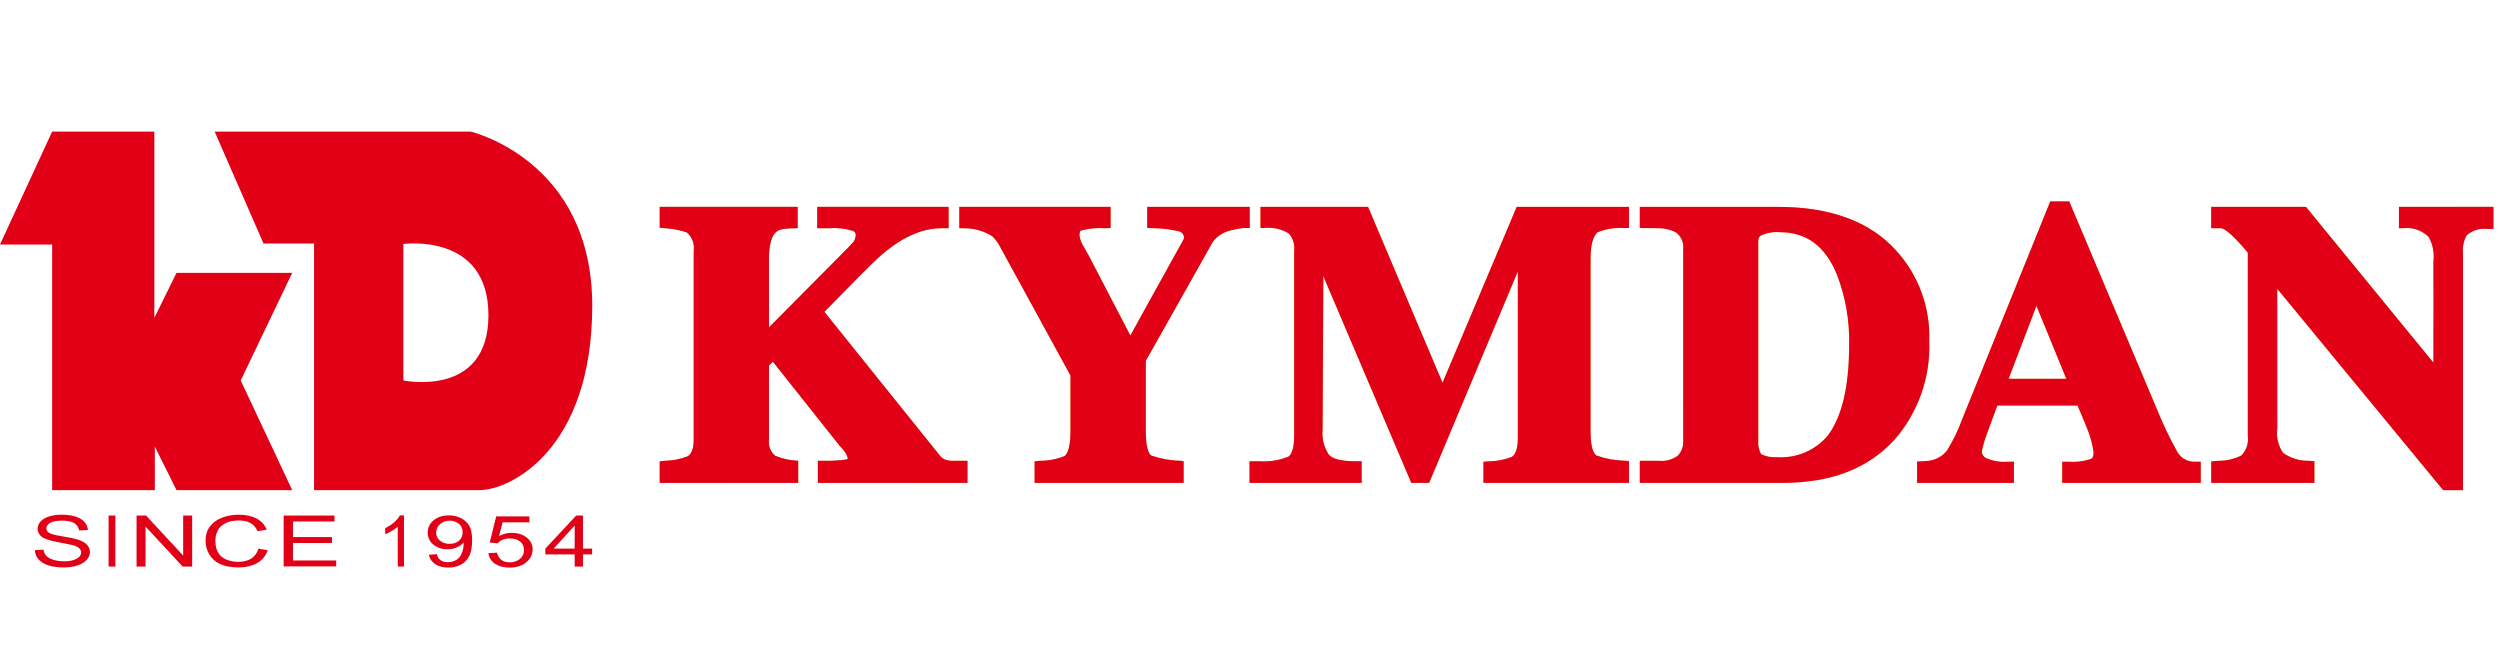 <svg width="304" height="80" viewBox="0 0 304 80" fill="none" xmlns="http://www.w3.org/2000/svg">
<g clip-path="url(#clip0)">
<path d="M251.13 24.491H249.31L238.587 51.015C238.11 52.33 237.497 53.592 236.757 54.779C236.481 55.128 236.139 55.419 235.751 55.635C235.363 55.851 234.935 55.988 234.494 56.038L233.118 56.125V58.717H244.892V56.144H244.175C243.285 56.222 242.389 56.08 241.567 55.73L241.549 55.719L241.533 55.708C241.372 55.637 241.235 55.522 241.138 55.375C241.041 55.229 240.989 55.057 240.988 54.881C241.123 54.21 241.31 53.551 241.549 52.909C241.558 52.885 242.609 50.063 242.874 49.317H252.622C252.778 49.68 252.971 50.1 252.971 50.1C253.381 51.083 253.68 51.788 253.82 52.171C254.197 53.082 254.452 54.038 254.577 55.016C254.577 55.67 254.346 55.77 254.254 55.799L254.225 55.81L254.203 55.829C253.331 56.114 252.411 56.221 251.497 56.144H250.769V58.717H267.61V56.144H266.706C266.308 56.128 265.921 56.011 265.582 55.803C265.242 55.595 264.962 55.303 264.768 54.956C263.857 53.334 263.05 51.656 262.352 49.932L251.618 24.491H251.13ZM247.633 37.189C248.544 39.407 250.693 44.663 251.266 46.065H244.246C244.769 44.687 246.771 39.426 247.633 37.189ZM302.481 25.158H291.713V27.753H292.192C292.755 27.675 293.329 27.729 293.869 27.909C294.408 28.089 294.899 28.391 295.303 28.792L295.319 28.824L295.348 28.844C295.839 29.736 296.036 30.761 295.909 31.771C295.909 31.771 295.933 41.128 295.909 44.11C293.735 41.455 280.402 25.158 280.402 25.158H268.881V27.753H270.084C270.24 27.753 270.59 27.892 271.298 28.526C272.02 29.214 272.7 29.944 273.333 30.715V52.983C273.395 53.412 273.359 53.85 273.228 54.264C273.096 54.677 272.872 55.055 272.574 55.37L272.558 55.38L272.545 55.392C271.699 55.817 270.765 56.036 269.819 56.032L268.888 56.102V58.717H281.428V56.095L280.765 56.032C279.637 56.064 278.53 55.725 277.614 55.067C277.027 54.207 276.778 53.16 276.914 52.128C276.914 52.128 276.901 38.33 276.914 35.114C279.177 37.862 297.089 59.597 297.089 59.597H299.499V30.827C299.414 30.061 299.571 29.288 299.946 28.616C300.289 28.309 300.694 28.081 301.135 27.947C301.575 27.813 302.038 27.777 302.494 27.842L303.2 27.833V25.158H302.481ZM201.712 25.158H199.396V27.726L201.799 27.75C202.475 27.774 203.139 27.936 203.75 28.226C204.075 28.455 204.333 28.768 204.496 29.131C204.659 29.494 204.722 29.894 204.678 30.289V53.61C204.701 53.941 204.653 54.273 204.538 54.584C204.423 54.896 204.244 55.179 204.013 55.417C203.348 55.9 202.529 56.119 201.712 56.032H199.396V58.717H216.74C222.642 58.717 227.105 57.015 230.356 53.487C233.26 50.158 234.778 45.842 234.596 41.428C234.738 37.384 233.289 33.445 230.561 30.456C227.396 26.94 222.577 25.158 216.266 25.158L201.712 25.158ZM213.805 53.536V29.329C213.792 29.202 213.813 29.073 213.863 28.954C213.914 28.836 213.993 28.733 214.094 28.654C214.817 28.317 215.614 28.172 216.408 28.233C219.671 28.233 221.942 29.92 223.368 33.385C224.424 36.122 224.929 39.041 224.853 41.974C224.853 47.008 223.973 50.701 222.261 52.964C221.509 53.859 220.557 54.563 219.481 55.02C218.406 55.477 217.238 55.674 216.072 55.594C215.41 55.645 214.747 55.518 214.15 55.227C213.871 54.709 213.751 54.121 213.805 53.536ZM197.352 25.158H184.428C184.428 25.158 176.56 43.803 175.411 46.539C174.242 43.803 166.358 25.158 166.358 25.158H153.274V27.726H153.744C154.784 27.609 155.833 27.843 156.726 28.389C156.975 28.675 157.161 29.011 157.272 29.375C157.383 29.738 157.416 30.12 157.37 30.498V53.044C157.37 54.586 157.02 55.227 156.739 55.479L156.726 55.498C155.6 55.975 154.377 56.178 153.158 56.088H151.942V58.713H165.58V56.088H164.85C163.149 56.088 162.08 55.829 161.596 55.294C160.985 54.379 160.713 53.278 160.828 52.183C160.828 52.183 160.895 38.565 160.917 33.584C163.077 38.667 171.611 58.713 171.611 58.713H173.787C173.787 58.713 182.386 38.224 184.568 33.007V53.32C184.568 54.114 184.435 55.154 183.851 55.553C182.954 55.905 182 56.089 181.036 56.095L180.384 56.154V58.713H198.089V56.063L197.436 56.014C196.299 55.978 195.175 55.765 194.105 55.38L194.087 55.365L194.069 55.344C193.828 55.154 193.412 54.513 193.412 52.486V31.459C193.412 29.396 193.877 28.574 194.269 28.241C195.247 27.846 196.299 27.671 197.351 27.726H198.089V25.158H197.352ZM150.971 25.158H139.504V27.719L140.455 27.75C141.467 27.773 142.473 27.908 143.455 28.152L143.482 28.169L143.506 28.188C143.679 28.257 143.818 28.389 143.897 28.557C143.976 28.725 143.989 28.917 143.932 29.093C143.874 29.238 138.417 39.001 137.453 40.807C136.491 38.964 132.327 30.957 132.327 30.957L132.304 30.93L131.977 30.356C131.977 30.356 131.763 29.997 131.745 29.949C131.491 29.545 131.327 29.092 131.264 28.619C131.264 28.427 131.284 28.096 131.454 28.032L131.487 28.028L131.52 28.014C132.434 27.77 133.382 27.682 134.324 27.753L135.05 27.719V25.158H116.655V27.753H117.285C118.498 27.749 119.686 28.099 120.704 28.758C121.083 29.139 121.399 29.579 121.639 30.06C121.639 30.06 129.995 45.35 130.171 45.66V52.431C130.171 54.44 129.79 55.178 129.458 55.454C128.508 55.839 127.492 56.035 126.467 56.032L125.81 56.095V58.717H143.932V56.095L143.602 56.032C142.37 56.009 141.15 55.793 139.985 55.392C139.678 55.159 139.328 54.459 139.328 52.431V43.875C139.542 43.531 147.479 29.405 147.479 29.405C148.006 28.702 148.768 28.211 149.626 28.023C150.119 27.895 150.62 27.796 151.125 27.726H151.967V25.158H150.971ZM114.62 25.158H99.38V27.753H100.794C101.772 27.67 102.757 27.775 103.696 28.061L103.712 28.064L103.738 28.081C103.843 28.123 103.932 28.198 103.99 28.296C104.048 28.393 104.072 28.507 104.059 28.619C104.036 28.884 103.955 29.14 103.823 29.371C103.518 29.726 103.083 30.17 102.556 30.7C102.556 30.7 95.429 37.869 93.509 39.811V31.398C93.509 29.77 93.812 28.666 94.391 28.196C94.547 28.081 94.823 27.753 96.623 27.753H96.993V25.158H80.221V27.681L80.876 27.75C81.772 27.798 82.657 27.968 83.508 28.254C83.822 28.517 84.064 28.855 84.213 29.237C84.361 29.619 84.412 30.032 84.359 30.439V53.45C84.359 54.847 83.938 55.282 83.624 55.486C82.748 55.833 81.817 56.018 80.876 56.032L80.221 56.102V58.717H97.061V56.074L97.035 56.032C96.086 55.994 95.152 55.79 94.273 55.43C93.986 55.194 93.764 54.888 93.63 54.541C93.496 54.194 93.455 53.818 93.509 53.45V44.428C93.643 44.3 93.752 44.203 93.984 43.981C94.868 45.095 102.124 54.231 102.124 54.231L102.15 54.256C103.008 55.116 103.083 55.648 103.094 55.81C103.023 55.845 102.947 55.87 102.87 55.885C101.954 56.01 101.03 56.059 100.106 56.032H99.453V58.717H117.646V56.032H116.087C115.725 56.055 115.361 56.019 115.011 55.923L114.987 55.909L114.969 55.904C114.68 55.801 114.431 55.61 114.256 55.358C114.256 55.358 101.008 38.868 100.24 37.919C103.696 34.383 105.883 32.168 106.771 31.365C109.464 28.936 111.987 27.753 114.472 27.753H115.348V25.158H114.62Z" fill="url(#paint0_linear)"/>
<path d="M251.13 24.491H249.31L238.587 51.015C238.11 52.33 237.497 53.592 236.757 54.779C236.481 55.128 236.139 55.419 235.751 55.635C235.363 55.851 234.935 55.988 234.494 56.038L233.118 56.125V58.717H244.892V56.144H244.175C243.285 56.222 242.389 56.08 241.567 55.73L241.549 55.719L241.533 55.708C241.372 55.637 241.235 55.522 241.138 55.375C241.041 55.229 240.989 55.057 240.988 54.881C241.123 54.21 241.31 53.551 241.549 52.909C241.558 52.885 242.609 50.063 242.874 49.317H252.622C252.778 49.68 252.971 50.1 252.971 50.1C253.381 51.083 253.68 51.788 253.82 52.171C254.197 53.082 254.452 54.038 254.577 55.016C254.577 55.67 254.346 55.77 254.254 55.799L254.225 55.81L254.203 55.829C253.331 56.114 252.411 56.221 251.497 56.144H250.769V58.717H267.61V56.144H266.706C266.308 56.128 265.921 56.011 265.582 55.803C265.242 55.595 264.962 55.303 264.768 54.956C263.857 53.334 263.05 51.656 262.352 49.932L251.618 24.491H251.13ZM247.633 37.189C248.544 39.407 250.693 44.663 251.266 46.065H244.246C244.769 44.687 246.771 39.426 247.633 37.189ZM302.481 25.158H291.713V27.753H292.192C292.755 27.675 293.329 27.729 293.869 27.909C294.408 28.089 294.899 28.391 295.303 28.792L295.319 28.824L295.348 28.844C295.839 29.736 296.036 30.761 295.909 31.771C295.909 31.771 295.933 41.128 295.909 44.11C293.735 41.455 280.402 25.158 280.402 25.158H268.881V27.753H270.084C270.24 27.753 270.59 27.892 271.298 28.526C272.02 29.214 272.7 29.944 273.333 30.715V52.983C273.395 53.412 273.359 53.85 273.228 54.264C273.096 54.677 272.872 55.055 272.574 55.37L272.558 55.38L272.545 55.392C271.699 55.817 270.765 56.036 269.819 56.032L268.888 56.102V58.717H281.428V56.095L280.765 56.032C279.637 56.064 278.53 55.725 277.614 55.067C277.027 54.207 276.778 53.16 276.914 52.128C276.914 52.128 276.901 38.33 276.914 35.114C279.177 37.862 297.089 59.597 297.089 59.597H299.499V30.827C299.414 30.061 299.571 29.288 299.946 28.616C300.289 28.309 300.694 28.081 301.135 27.947C301.575 27.813 302.038 27.777 302.494 27.842L303.2 27.833V25.158H302.481ZM201.712 25.158H199.396V27.726L201.799 27.75C202.475 27.774 203.139 27.936 203.75 28.226C204.075 28.455 204.333 28.768 204.496 29.131C204.659 29.494 204.722 29.894 204.678 30.289V53.61C204.701 53.941 204.653 54.273 204.538 54.584C204.423 54.896 204.244 55.179 204.013 55.417C203.348 55.9 202.529 56.119 201.712 56.032H199.396V58.717H216.74C222.642 58.717 227.105 57.015 230.356 53.487C233.26 50.158 234.778 45.842 234.596 41.428C234.738 37.384 233.289 33.445 230.561 30.456C227.396 26.94 222.577 25.158 216.266 25.158L201.712 25.158ZM213.805 53.536V29.329C213.792 29.202 213.813 29.073 213.863 28.954C213.914 28.836 213.993 28.733 214.094 28.654C214.817 28.317 215.614 28.172 216.408 28.233C219.671 28.233 221.942 29.92 223.368 33.385C224.424 36.122 224.929 39.041 224.853 41.974C224.853 47.008 223.973 50.701 222.261 52.964C221.509 53.859 220.557 54.563 219.481 55.02C218.406 55.477 217.238 55.674 216.072 55.594C215.41 55.645 214.747 55.518 214.15 55.227C213.871 54.709 213.751 54.121 213.805 53.536ZM197.352 25.158H184.428C184.428 25.158 176.56 43.803 175.411 46.539C174.242 43.803 166.358 25.158 166.358 25.158H153.274V27.726H153.744C154.784 27.609 155.833 27.843 156.726 28.389C156.975 28.675 157.161 29.011 157.272 29.375C157.383 29.738 157.416 30.12 157.37 30.498V53.044C157.37 54.586 157.02 55.227 156.739 55.479L156.726 55.498C155.6 55.975 154.377 56.178 153.158 56.088H151.942V58.713H165.58V56.088H164.85C163.149 56.088 162.08 55.829 161.596 55.294C160.985 54.379 160.713 53.278 160.828 52.183C160.828 52.183 160.895 38.565 160.917 33.584C163.077 38.667 171.611 58.713 171.611 58.713H173.787C173.787 58.713 182.386 38.224 184.568 33.007V53.32C184.568 54.114 184.435 55.154 183.851 55.553C182.954 55.905 182 56.089 181.036 56.095L180.384 56.154V58.713H198.089V56.063L197.436 56.014C196.299 55.978 195.175 55.765 194.105 55.38L194.087 55.365L194.069 55.344C193.828 55.154 193.412 54.513 193.412 52.486V31.459C193.412 29.396 193.877 28.574 194.269 28.241C195.247 27.846 196.299 27.671 197.351 27.726H198.089V25.158H197.352ZM150.971 25.158H139.504V27.719L140.455 27.75C141.467 27.773 142.473 27.908 143.455 28.152L143.482 28.169L143.506 28.188C143.679 28.257 143.818 28.389 143.897 28.557C143.976 28.725 143.989 28.917 143.932 29.093C143.874 29.238 138.417 39.001 137.453 40.807C136.491 38.964 132.327 30.957 132.327 30.957L132.304 30.93L131.977 30.356C131.977 30.356 131.763 29.997 131.745 29.949C131.491 29.545 131.327 29.092 131.264 28.619C131.264 28.427 131.284 28.096 131.454 28.032L131.487 28.028L131.52 28.014C132.434 27.77 133.382 27.682 134.324 27.753L135.05 27.719V25.158H116.655V27.753H117.285C118.498 27.749 119.686 28.099 120.704 28.758C121.083 29.139 121.399 29.579 121.639 30.06C121.639 30.06 129.995 45.35 130.171 45.66V52.431C130.171 54.44 129.79 55.178 129.458 55.454C128.508 55.839 127.492 56.035 126.467 56.032L125.81 56.095V58.717H143.932V56.095L143.602 56.032C142.37 56.009 141.15 55.793 139.985 55.392C139.678 55.159 139.328 54.459 139.328 52.431V43.875C139.542 43.531 147.479 29.405 147.479 29.405C148.006 28.702 148.768 28.211 149.626 28.023C150.119 27.895 150.62 27.796 151.125 27.726H151.967V25.158H150.971ZM114.62 25.158H99.38V27.753H100.794C101.772 27.67 102.757 27.775 103.696 28.061L103.712 28.064L103.738 28.081C103.843 28.123 103.932 28.198 103.99 28.296C104.048 28.393 104.072 28.507 104.059 28.619C104.036 28.884 103.955 29.14 103.823 29.371C103.518 29.726 103.083 30.17 102.556 30.7C102.556 30.7 95.429 37.869 93.509 39.811V31.398C93.509 29.77 93.812 28.666 94.391 28.196C94.547 28.081 94.823 27.753 96.623 27.753H96.993V25.158H80.221V27.681L80.876 27.75C81.772 27.798 82.657 27.968 83.508 28.254C83.822 28.517 84.064 28.855 84.213 29.237C84.361 29.619 84.412 30.032 84.359 30.439V53.45C84.359 54.847 83.938 55.282 83.624 55.486C82.748 55.833 81.817 56.018 80.876 56.032L80.221 56.102V58.717H97.061V56.074L97.035 56.032C96.086 55.994 95.152 55.79 94.273 55.43C93.986 55.194 93.764 54.888 93.63 54.541C93.496 54.194 93.455 53.818 93.509 53.45V44.428C93.643 44.3 93.752 44.203 93.984 43.981C94.868 45.095 102.124 54.231 102.124 54.231L102.15 54.256C103.008 55.116 103.083 55.648 103.094 55.81C103.023 55.845 102.947 55.87 102.87 55.885C101.954 56.01 101.03 56.059 100.106 56.032H99.453V58.717H117.646V56.032H116.087C115.725 56.055 115.361 56.019 115.011 55.923L114.987 55.909L114.969 55.904C114.68 55.801 114.431 55.61 114.256 55.358C114.256 55.358 101.008 38.868 100.24 37.919C103.696 34.383 105.883 32.168 106.771 31.365C109.464 28.936 111.987 27.753 114.472 27.753H115.348V25.158H114.62Z" fill="#E20016"/>
</g>
<g clip-path="url(#clip1)">
<path d="M4.238 66.895L5.289 66.834C5.33 67.143 5.454 67.39 5.639 67.596C5.825 67.802 6.093 67.946 6.484 68.07C6.876 68.194 7.288 68.255 7.783 68.255C8.216 68.255 8.587 68.214 8.896 68.111C9.226 68.008 9.452 67.885 9.617 67.72C9.782 67.555 9.864 67.39 9.864 67.184C9.864 66.998 9.782 66.813 9.638 66.669C9.493 66.524 9.226 66.401 8.875 66.298C8.648 66.236 8.154 66.133 7.371 65.989C6.588 65.844 6.052 65.721 5.743 65.597C5.351 65.494 5.042 65.288 4.856 65.061C4.671 64.834 4.568 64.587 4.568 64.299C4.568 63.989 4.691 63.701 4.939 63.412C5.186 63.124 5.536 62.938 5.99 62.794C6.443 62.65 6.958 62.588 7.536 62.588C8.154 62.588 8.71 62.67 9.184 62.815C9.658 62.959 10.029 63.186 10.277 63.474C10.524 63.763 10.668 64.093 10.689 64.443L9.617 64.505C9.555 64.113 9.37 63.825 9.04 63.618C8.71 63.412 8.216 63.309 7.577 63.309C6.897 63.309 6.423 63.392 6.114 63.577C5.784 63.763 5.639 63.989 5.639 64.237C5.639 64.463 5.743 64.649 5.969 64.793C6.175 64.937 6.732 65.082 7.639 65.226C8.545 65.37 9.164 65.514 9.493 65.618C9.988 65.782 10.338 65.989 10.586 66.256C10.833 66.524 10.936 66.813 10.936 67.143C10.936 67.472 10.812 67.781 10.544 68.07C10.297 68.359 9.926 68.585 9.432 68.75C8.958 68.915 8.422 68.998 7.803 68.998C7.041 68.998 6.402 68.915 5.887 68.75C5.372 68.585 4.98 68.338 4.671 68.008C4.403 67.678 4.259 67.308 4.238 66.895Z" fill="#E20016"/>
<path d="M13.205 68.895V62.691H14.029V68.895H13.205Z" fill="#E20016"/>
<path d="M16.605 68.895V62.691H17.759L22.273 67.555V62.691H23.365V68.895H22.211L17.697 64.031V68.895H16.605Z" fill="#E20016"/>
<path d="M31.422 66.71L32.556 66.916C32.308 67.596 31.896 68.111 31.278 68.462C30.66 68.812 29.897 68.998 29.011 68.998C28.084 68.998 27.341 68.853 26.765 68.585C26.187 68.317 25.755 67.926 25.445 67.411C25.136 66.895 24.992 66.339 24.992 65.741C24.992 65.102 25.157 64.525 25.507 64.051C25.858 63.577 26.332 63.206 26.971 62.959C27.61 62.712 28.29 62.588 29.052 62.588C29.918 62.588 30.639 62.753 31.216 63.062C31.793 63.371 32.205 63.825 32.432 64.402L31.319 64.587C31.113 64.134 30.825 63.804 30.453 63.598C30.083 63.392 29.609 63.289 29.032 63.289C28.372 63.289 27.816 63.412 27.383 63.639C26.95 63.866 26.62 64.175 26.455 64.567C26.27 64.958 26.187 65.35 26.187 65.762C26.187 66.298 26.291 66.751 26.497 67.143C26.703 67.534 27.032 67.823 27.486 68.029C27.939 68.214 28.413 68.317 28.949 68.317C29.588 68.317 30.124 68.194 30.557 67.926C30.969 67.637 31.278 67.246 31.422 66.71Z" fill="#E20016"/>
<path d="M34.492 68.895V62.691H40.675V63.413H35.626V65.309H40.366V66.03H35.626V68.153H40.881V68.874H34.492V68.895Z" fill="#E20016"/>
<path d="M49.125 68.894H48.363V64.051C48.177 64.216 47.93 64.401 47.641 64.566C47.353 64.731 47.085 64.875 46.838 64.958V64.216C47.27 64.01 47.641 63.783 47.951 63.495C48.26 63.206 48.486 62.938 48.631 62.67H49.125V68.894Z" fill="#E20016"/>
<path d="M52.154 67.451L53.123 67.39C53.205 67.74 53.37 67.987 53.597 68.132C53.823 68.296 54.112 68.358 54.483 68.358C54.792 68.358 55.06 68.296 55.287 68.193C55.513 68.09 55.699 67.946 55.864 67.761C56.029 67.575 56.132 67.348 56.235 67.039C56.338 66.73 56.379 66.421 56.379 66.112C56.379 66.071 56.379 66.029 56.379 65.968C56.173 66.215 55.905 66.4 55.554 66.565C55.204 66.71 54.833 66.792 54.421 66.792C53.741 66.792 53.164 66.606 52.711 66.236C52.257 65.865 52.01 65.37 52.01 64.772C52.01 64.154 52.257 63.639 52.752 63.247C53.246 62.856 53.844 62.67 54.586 62.67C55.122 62.67 55.596 62.773 56.049 63C56.482 63.227 56.832 63.536 57.059 63.927C57.286 64.319 57.409 64.916 57.409 65.679C57.409 66.462 57.306 67.101 57.08 67.575C56.853 68.049 56.523 68.4 56.07 68.647C55.616 68.894 55.101 69.018 54.504 69.018C53.865 69.018 53.349 68.874 52.937 68.606C52.525 68.338 52.236 67.946 52.154 67.451ZM56.255 64.731C56.255 64.298 56.111 63.948 55.802 63.701C55.493 63.453 55.122 63.309 54.689 63.309C54.236 63.309 53.865 63.453 53.535 63.721C53.205 63.989 53.04 64.36 53.04 64.793C53.04 65.184 53.205 65.514 53.514 65.761C53.823 66.009 54.215 66.132 54.668 66.132C55.142 66.132 55.513 66.009 55.802 65.761C56.111 65.494 56.255 65.164 56.255 64.731Z" fill="#E20016"/>
<path d="M59.389 67.266L60.44 67.204C60.522 67.596 60.708 67.885 60.976 68.091C61.264 68.297 61.594 68.379 62.006 68.379C62.48 68.379 62.892 68.235 63.222 67.967C63.552 67.699 63.717 67.328 63.717 66.875C63.717 66.442 63.552 66.091 63.243 65.844C62.913 65.597 62.501 65.473 61.985 65.473C61.656 65.473 61.367 65.535 61.12 65.638C60.852 65.741 60.666 65.885 60.502 66.071L59.553 65.968L60.337 62.794H64.376V63.515H61.12L60.687 65.185C61.182 64.917 61.697 64.793 62.233 64.793C62.933 64.793 63.552 64.979 64.026 65.35C64.5 65.721 64.768 66.215 64.768 66.792C64.768 67.349 64.562 67.843 64.129 68.255C63.614 68.75 62.892 69.018 61.985 69.018C61.243 69.018 60.646 68.853 60.172 68.544C59.718 68.214 59.45 67.781 59.389 67.266Z" fill="#E20016"/>
<path d="M69.88 68.895V67.411H66.314V66.71L70.065 62.691H70.889V66.71H72.002V67.411H70.889V68.895H69.88ZM69.88 66.71V63.907L67.324 66.71H69.88Z" fill="#E20016"/>
</g>
<g clip-path="url(#clip2)">
<path d="M6.342 16H18.768V38.652L21.463 33.182H35.534L29.271 46.262L35.534 59.599H21.463L18.827 54.308V59.599H6.342V29.734H0L6.342 16Z" fill="#E20016"/>
<path d="M57.214 16H26.1L32.045 29.615H38.189V59.599C38.189 59.599 54.776 59.599 58.344 59.599C61.911 59.599 72.018 54.843 72.018 37.146C71.998 19.428 57.214 16 57.214 16ZM49.049 46.262V29.674C49.049 29.674 59.394 28.228 59.394 38.335C59.394 48.442 49.049 46.262 49.049 46.262Z" fill="#E20016"/>
</g>
<defs>
<linearGradient id="paint0_linear" x1="22.58" y1="-0.899" x2="353.923" y2="83.022" gradientUnits="userSpaceOnUse">
<stop stop-color="#B07833"/>
<stop offset="0.248" stop-color="#C69E3B"/>
<stop offset="0.364" stop-color="#E7C21E"/>
<stop offset="0.533" stop-color="#F1DA4E"/>
<stop offset="0.721" stop-color="#E7C21E"/>
<stop offset="0.897" stop-color="#B27A2D"/>
<stop offset="1" stop-color="#A26528"/>
</linearGradient>
<clipPath id="clip0">
<rect x="80" y="24" width="223.2" height="36" fill="white"/>
</clipPath>
<clipPath id="clip1">
<rect x="4.238" y="62.588" width="67.763" height="6.41" fill="white"/>
</clipPath>
<clipPath id="clip2">
<rect y="16" width="71.999" height="43.599" fill="white"/>
</clipPath>
</defs>
</svg>
